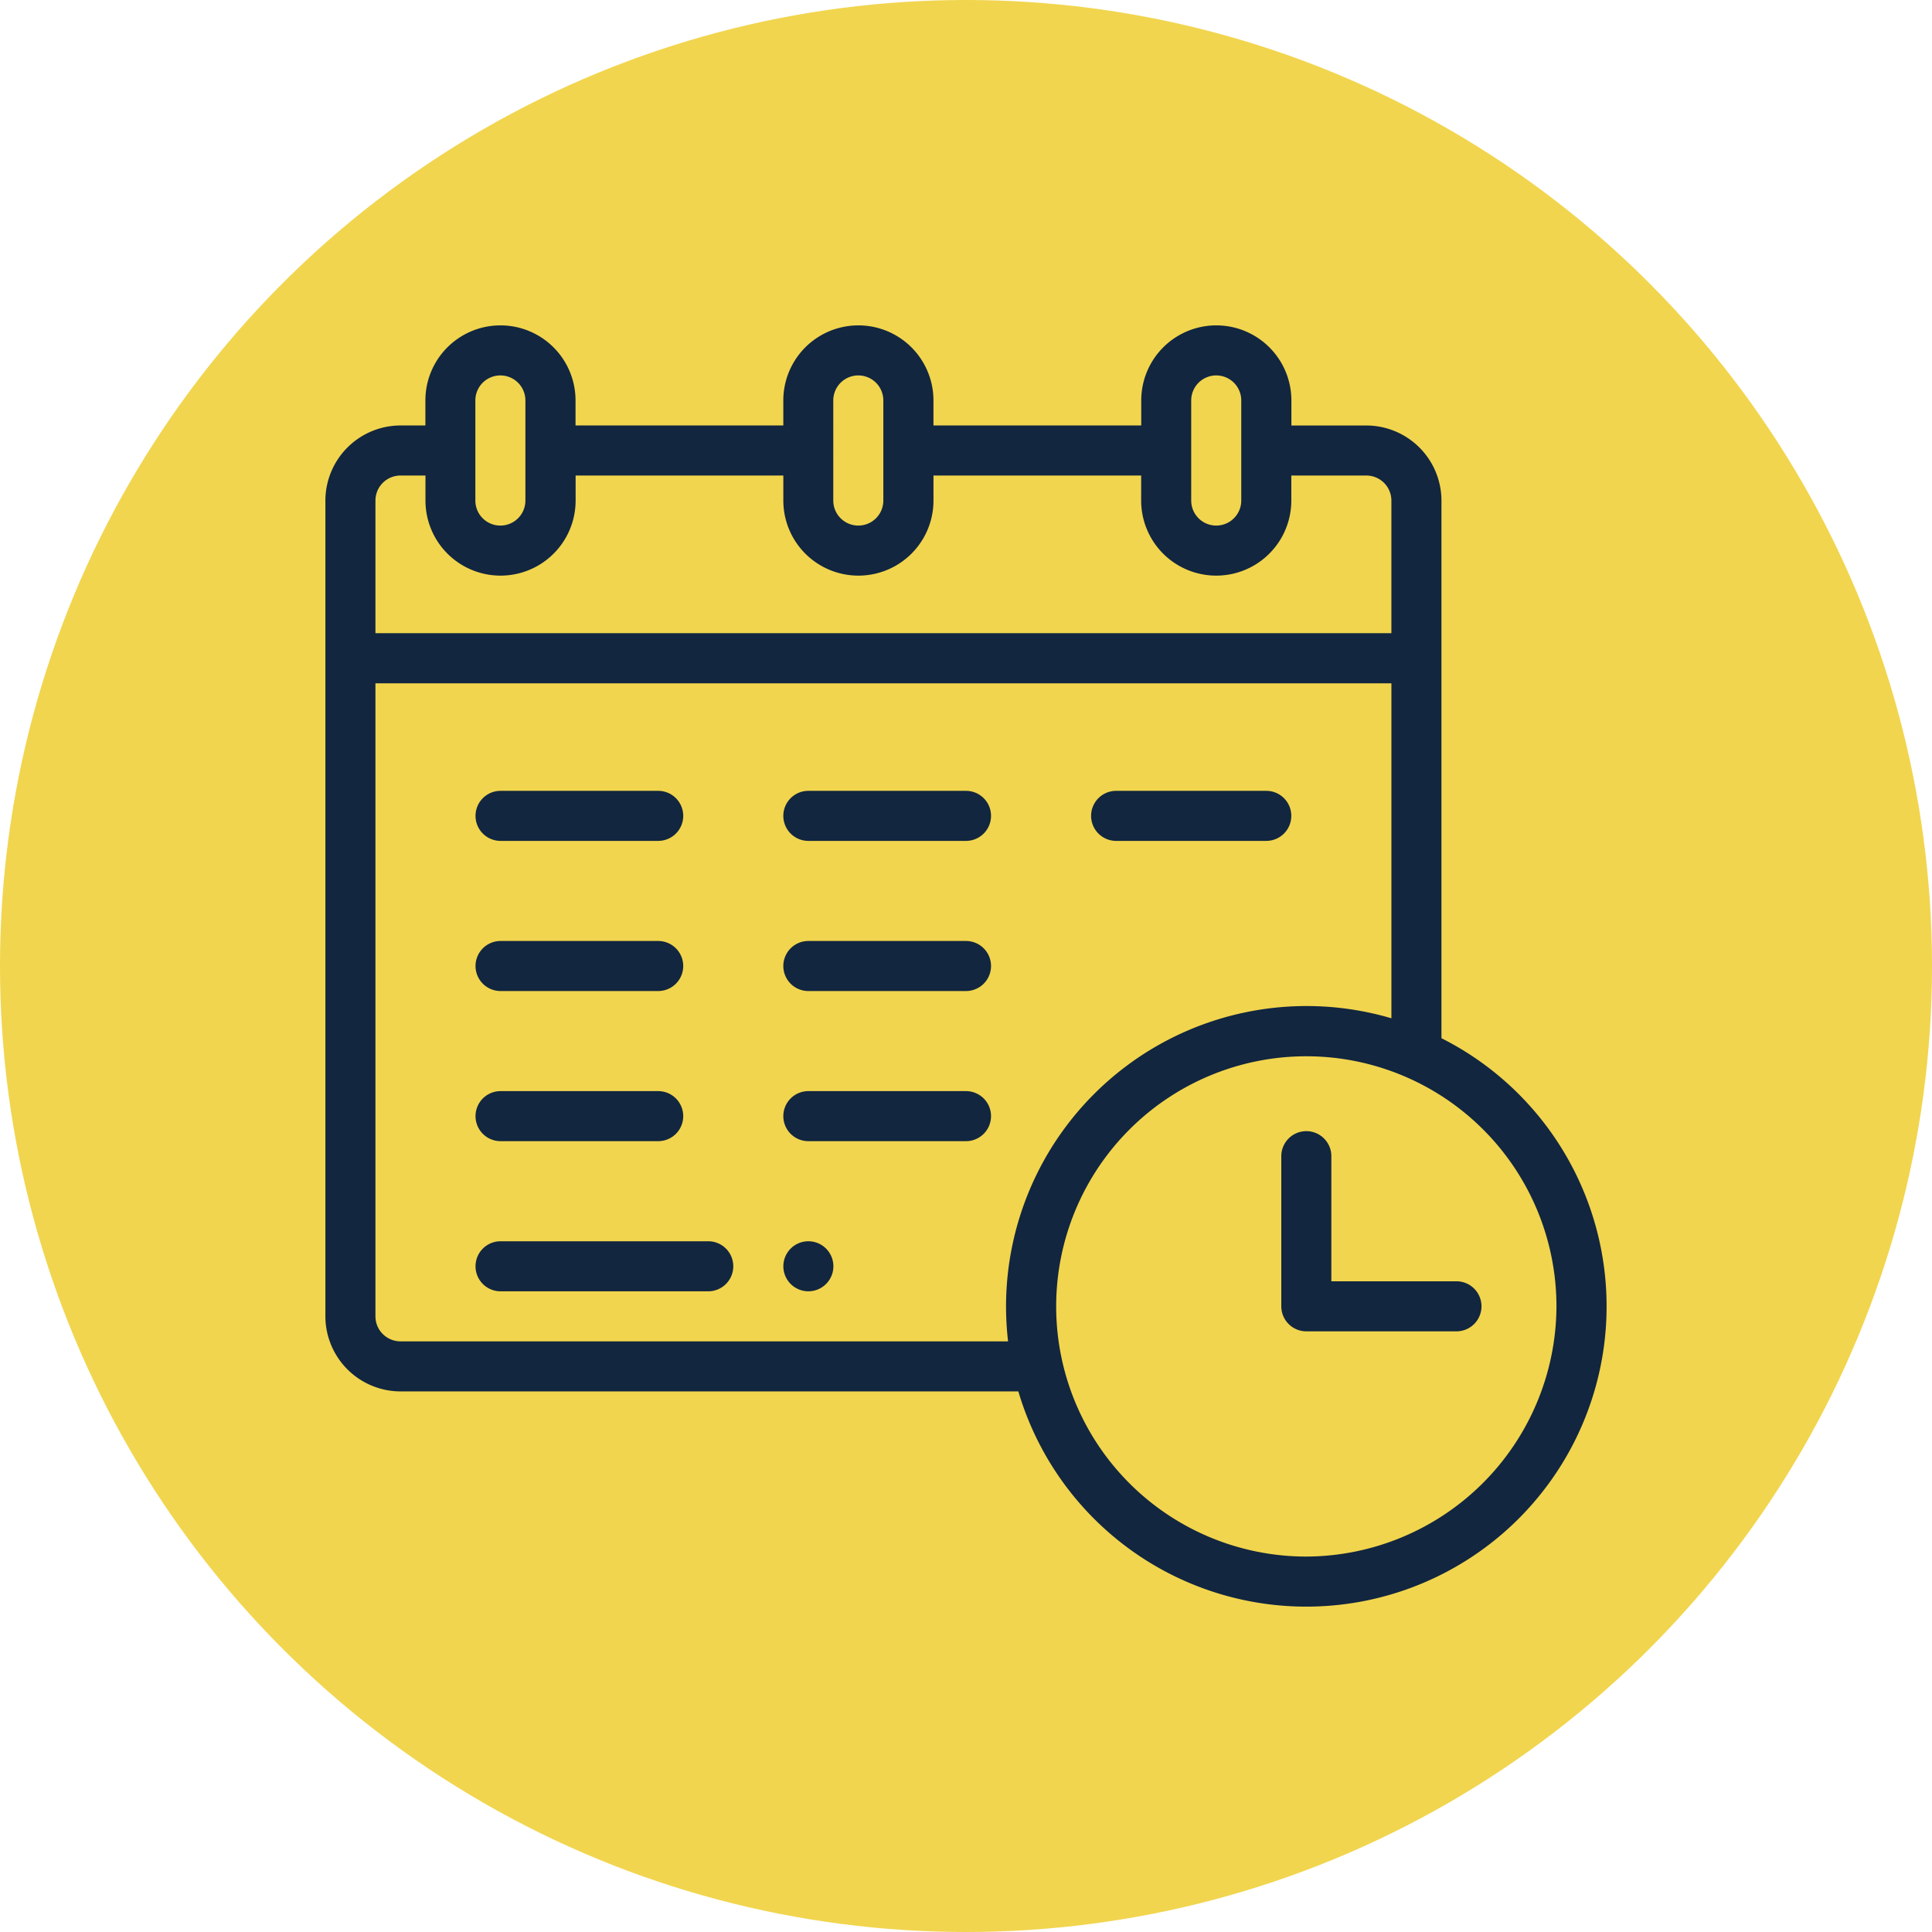 <svg xmlns="http://www.w3.org/2000/svg" width="95" height="95" viewBox="0 0 95 95">
  <g id="Grupo_55521" data-name="Grupo 55521" transform="translate(-753 -9819)">
    <circle id="Elipse_4176" data-name="Elipse 4176" cx="47.5" cy="47.5" r="47.5" transform="translate(753 9819)" fill="#f1d54e"/>
    <g id="planificacion" transform="translate(769 9835)">
      <path id="Trazado_103189" data-name="Trazado 103189" d="M185.461,367.23a1.23,1.23,0,1,1-1.23-1.23A1.23,1.23,0,0,1,185.461,367.23Zm0,0" transform="translate(-160.482 -320.965)" fill="#12263f"/>
      <path id="Trazado_103190" data-name="Trazado 103190" d="M390.613,329.383h-6.152V323.23a1.23,1.23,0,0,0-2.461,0v7.383a1.23,1.23,0,0,0,1.23,1.23h7.383a1.23,1.23,0,1,0,0-2.461Zm0,0" transform="translate(-334.996 -282.379)" fill="#12263f"/>
      <path id="Trazado_103191" data-name="Trazado 103191" d="M61.23,188.461h7.752a1.23,1.23,0,1,0,0-2.461H61.23a1.23,1.23,0,0,0,0,2.461Zm0,0" transform="translate(-52.617 -163.113)" fill="#12263f"/>
      <path id="Trazado_103192" data-name="Trazado 103192" d="M191.982,186H184.23a1.23,1.23,0,0,0,0,2.461h7.752a1.23,1.23,0,0,0,0-2.461Zm0,0" transform="translate(-160.482 -163.113)" fill="#12263f"/>
      <path id="Trazado_103193" data-name="Trazado 103193" d="M61.23,248.461h7.752a1.23,1.23,0,1,0,0-2.461H61.23a1.23,1.23,0,1,0,0,2.461Zm0,0" transform="translate(-52.617 -215.73)" fill="#12263f"/>
      <path id="Trazado_103194" data-name="Trazado 103194" d="M71.443,366H61.23a1.23,1.23,0,0,0,0,2.461H71.443a1.23,1.23,0,1,0,0-2.461Zm0,0" transform="translate(-52.617 -320.965)" fill="#12263f"/>
      <path id="Trazado_103195" data-name="Trazado 103195" d="M191.982,246H184.23a1.23,1.23,0,1,0,0,2.461h7.752a1.23,1.23,0,1,0,0-2.461Zm0,0" transform="translate(-160.482 -215.73)" fill="#12263f"/>
      <path id="Trazado_103196" data-name="Trazado 103196" d="M61.23,308.461h7.752a1.23,1.23,0,0,0,0-2.461H61.23a1.23,1.23,0,0,0,0,2.461Zm0,0" transform="translate(-52.617 -268.348)" fill="#12263f"/>
      <path id="Trazado_103197" data-name="Trazado 103197" d="M191.982,306H184.23a1.23,1.23,0,0,0,0,2.461h7.752a1.23,1.23,0,0,0,0-2.461Zm0,0" transform="translate(-160.482 -268.348)" fill="#12263f"/>
      <path id="Trazado_103198" data-name="Trazado 103198" d="M307.23,188.461h7.383a1.23,1.23,0,0,0,0-2.461H307.23a1.23,1.23,0,1,0,0,2.461Zm0,0" transform="translate(-268.348 -163.113)" fill="#12263f"/>
      <path id="Trazado_103199" data-name="Trazado 103199" d="M54.879,35.048V8.613a3.7,3.7,0,0,0-3.691-3.691H47.5V3.691a3.691,3.691,0,0,0-7.383,0v1.23H29.9V3.691a3.691,3.691,0,0,0-7.383,0v1.23H12.3V3.691a3.691,3.691,0,0,0-7.383,0v1.23H3.691A3.7,3.7,0,0,0,0,8.613V48.727a3.7,3.7,0,0,0,3.691,3.691H34.074a14.765,14.765,0,1,0,20.8-17.37ZM42.574,3.691a1.23,1.23,0,0,1,2.461,0V8.613a1.23,1.23,0,0,1-2.461,0Zm-17.6,0a1.23,1.23,0,0,1,2.461,0V8.613a1.23,1.23,0,0,1-2.461,0Zm-17.6,0a1.23,1.23,0,0,1,2.461,0V8.613a1.23,1.23,0,0,1-2.461,0ZM3.691,7.383h1.23v1.23a3.691,3.691,0,0,0,7.383,0V7.383H22.518v1.23a3.691,3.691,0,0,0,7.383,0V7.383H40.113v1.23a3.691,3.691,0,0,0,7.383,0V7.383h3.691a1.232,1.232,0,0,1,1.23,1.23v6.521H2.461V8.613A1.232,1.232,0,0,1,3.691,7.383ZM2.461,48.727V17.6H52.418V34.071A14.775,14.775,0,0,0,33.469,48.234a14.939,14.939,0,0,0,.1,1.723H3.691a1.232,1.232,0,0,1-1.23-1.23ZM48.234,60.539a12.3,12.3,0,1,1,12.3-12.3A12.346,12.346,0,0,1,48.234,60.539Zm0,0" fill="#12263f"/>
    </g>
  </g>
</svg>
